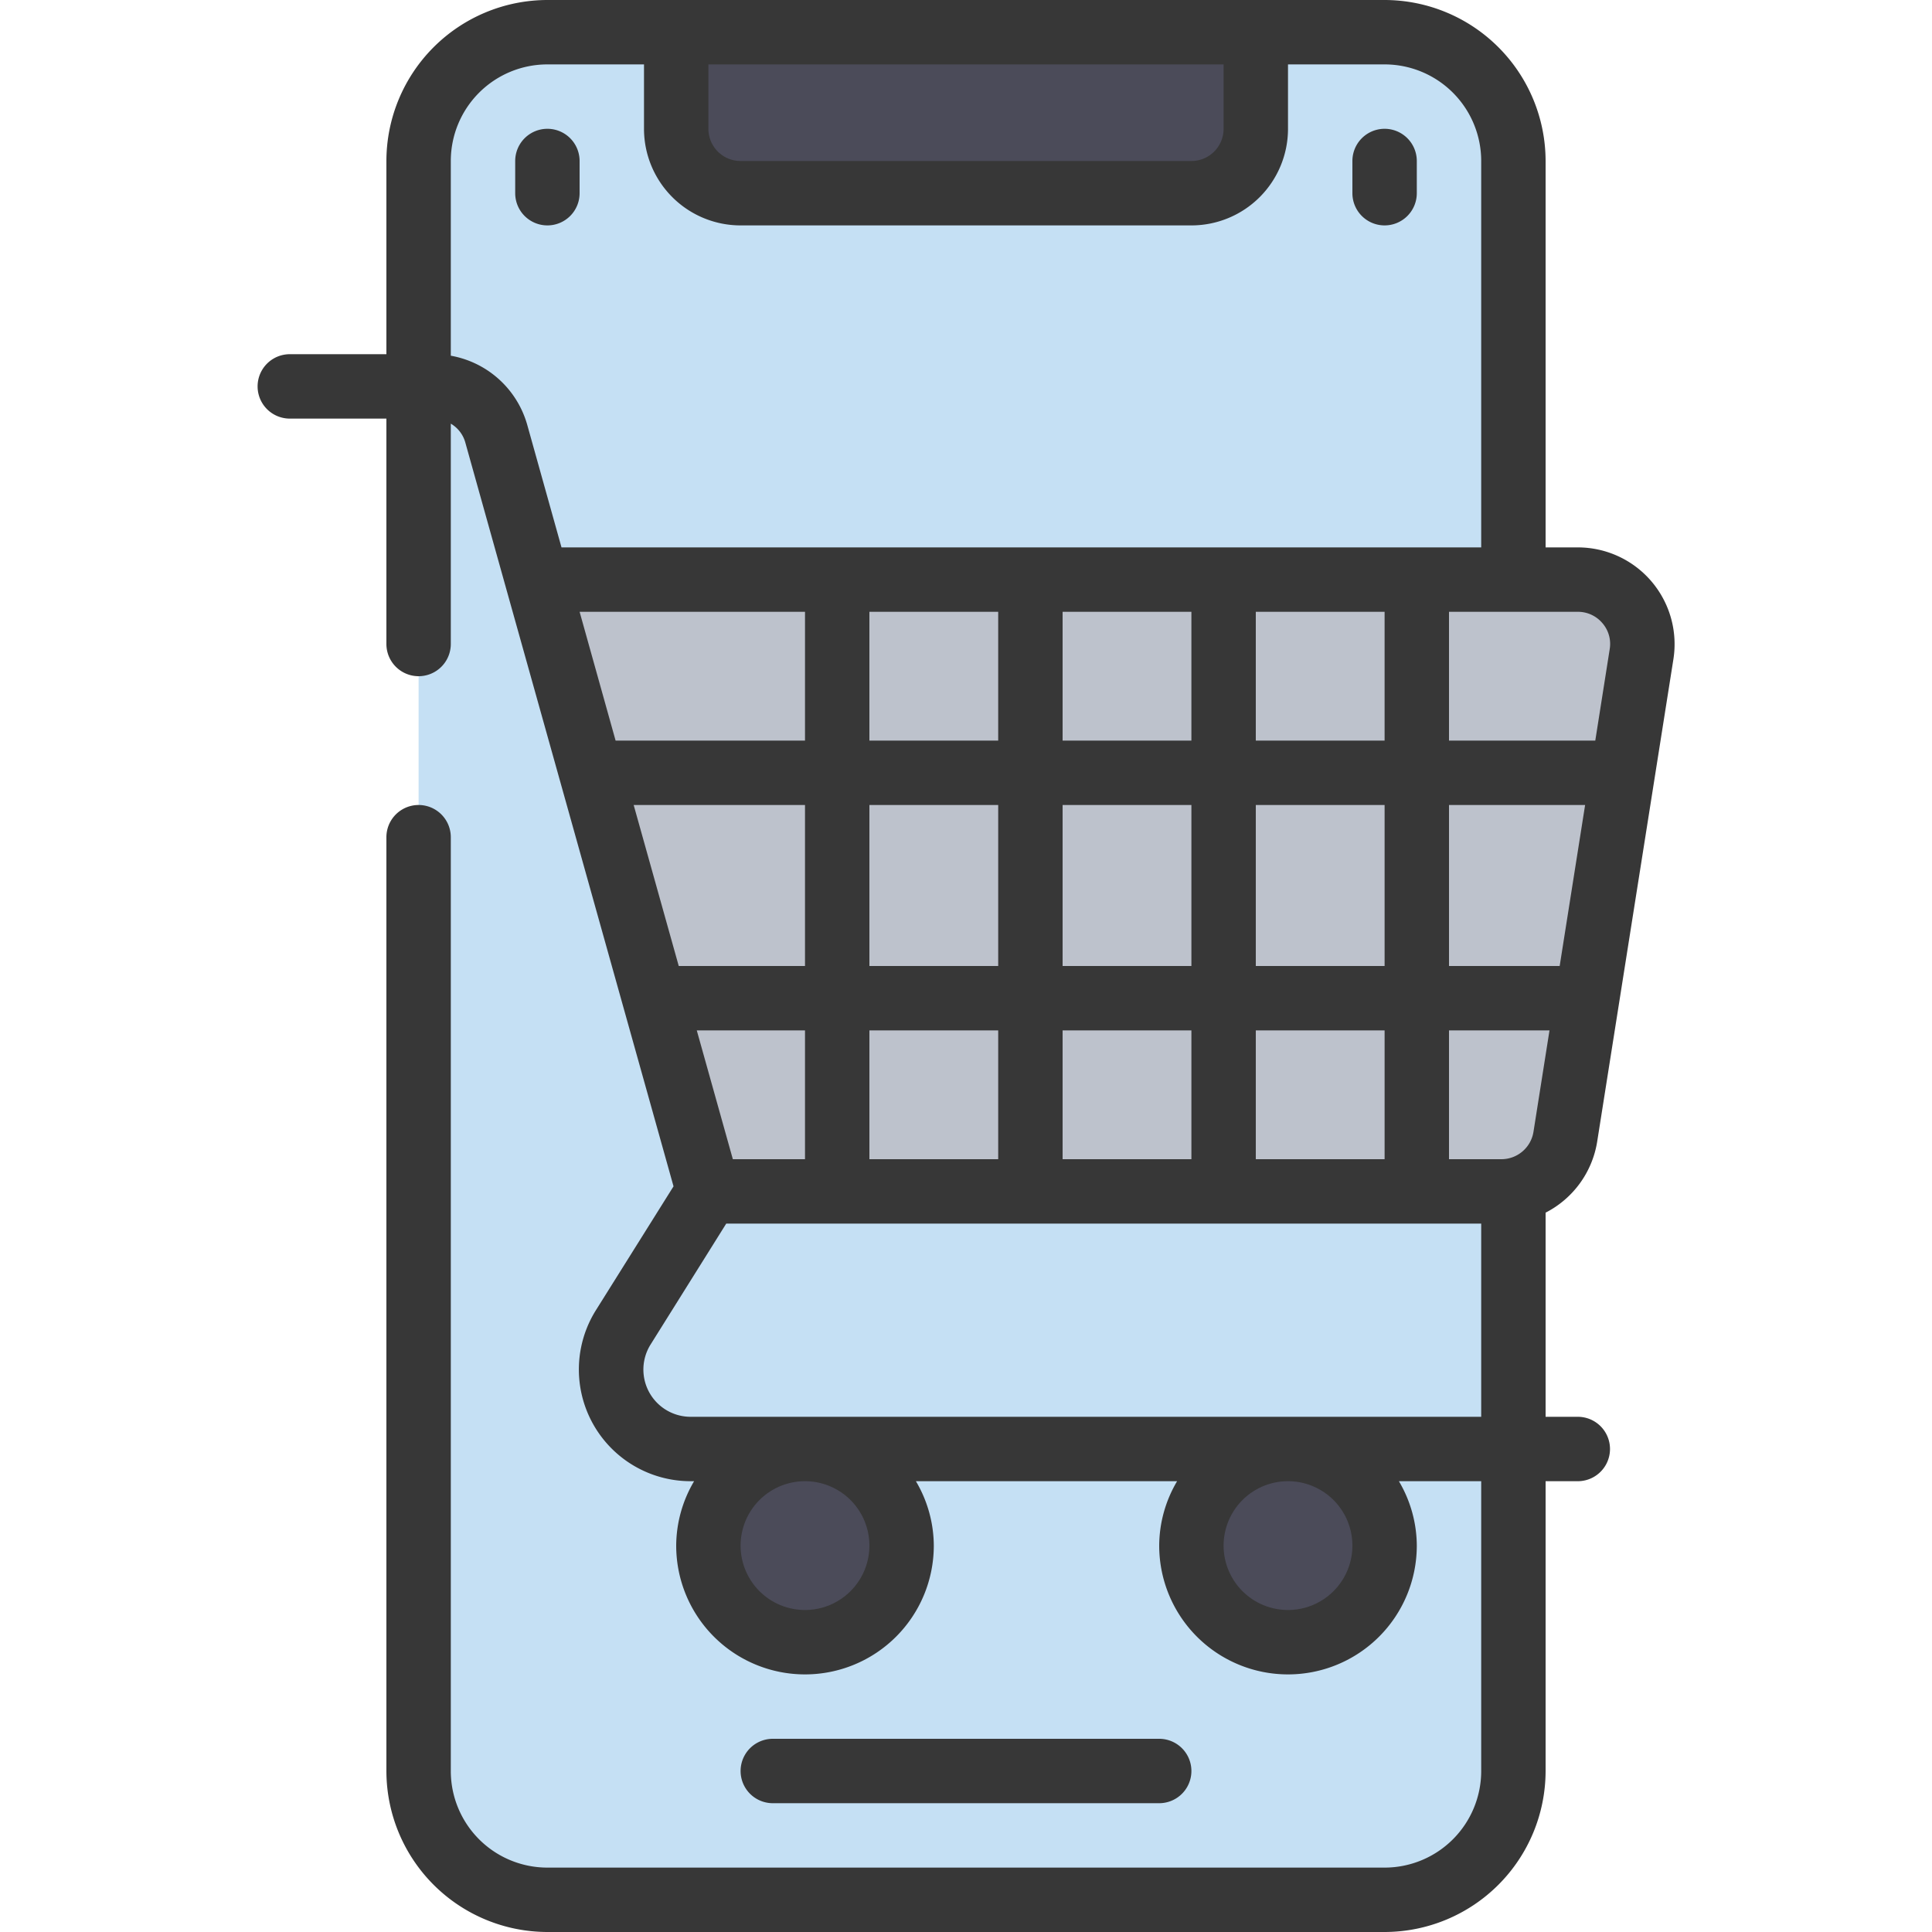<svg id="Icons" height="512" viewBox="0 0 60 60" width="512" xmlns="http://www.w3.org/2000/svg"><rect fill="#c5e0f4" height="58" rx="4" width="34" x="13" y="1"/><path d="m21 1h18a0 0 0 0 1 0 0v3a2 2 0 0 1 -2 2h-14a2 2 0 0 1 -2-2v-3a0 0 0 0 1 0 0z" fill="#4b4b59"/><circle cx="25" cy="48" fill="#4b4b59" r="3"/><circle cx="40" cy="48" fill="#4b4b59" r="3"/><path d="m50.98 20.31-2.37 15a2.009 2.009 0 0 1 -1.98 1.69h-24.63l-5.32-19h32.32a2 2 0 0 1 1.98 2.31z" fill="#bdc2cc"/><g fill="#373737"><path d="m17 7a1 1 0 0 0 1-1v-1a1 1 0 0 0 -2 0v1a1 1 0 0 0 1 1z"/><path d="m43 7a1 1 0 0 0 1-1v-1a1 1 0 0 0 -2 0v1a1 1 0 0 0 1 1z"/><path d="m36 56a1 1 0 0 0 0-2h-12a1 1 0 0 0 0 2z"/><path d="m9 13h3v7a1 1 0 0 0 2 0v-6.843a.986.986 0 0 1 .447.572l1.27 4.541 5.2 18.573-2.417 3.857a3.469 3.469 0 0 0 2.94 5.3h.116a3.959 3.959 0 0 0 -.556 2 4 4 0 0 0 8 0 3.959 3.959 0 0 0 -.556-2h8.112a3.959 3.959 0 0 0 -.556 2 4 4 0 0 0 8 0 3.959 3.959 0 0 0 -.556-2h2.556v9a3 3 0 0 1 -3 3h-26a3 3 0 0 1 -3-3v-29a1 1 0 0 0 -2 0v29a5.006 5.006 0 0 0 5 5h26a5.006 5.006 0 0 0 5-5v-9h1a1 1 0 0 0 0-2h-1v-6.34a3.012 3.012 0 0 0 1.6-2.194l2.37-15a3.005 3.005 0 0 0 -2.97-3.466h-1v-12a5.006 5.006 0 0 0 -5-5h-26a5.006 5.006 0 0 0 -5 5v6h-3a1 1 0 0 0 0 2zm22 6v4h-4v-4zm6 0v4h-4v-4zm6 0v4h-4v-4zm5.437 11h-3.437v-5h4.227zm-.813 5.146a1.009 1.009 0 0 1 -.994.854h-1.63v-4h3.121zm-8.624.854v-4h4v4zm-6 0v-4h4v4zm-6 0v-4h4v4zm-4.241 0-1.12-4h3.361v4zm8.241-6h-4v-5h4zm2-5h4v5h-4zm-8 5h-3.921l-1.4-5h5.321zm18 0h-4v-5h4zm-18-7h-5.882l-1.118-4h7zm2 25a2 2 0 1 1 -2-2 2 2 0 0 1 2 2zm15 0a2 2 0 1 1 -2-2 2 2 0 0 1 2 2zm-20.56-4a1.467 1.467 0 0 1 -1.24-2.238l2.354-3.762h23.446v6zm28.324-24.648a.983.983 0 0 1 .228.8l-.449 2.848h-4.543v-4h4a.993.993 0 0 1 .764.352zm-11.764-17.352v2a1 1 0 0 1 -1 1h-14a1 1 0 0 1 -1-1v-2zm-21 0h3v2a3 3 0 0 0 3 3h14a3 3 0 0 0 3-3v-2h3a3 3 0 0 1 3 3v12h-28.562l-1.065-3.809a3.011 3.011 0 0 0 -2.373-2.144v-6.047a3 3 0 0 1 3-3z"/></g></svg>
